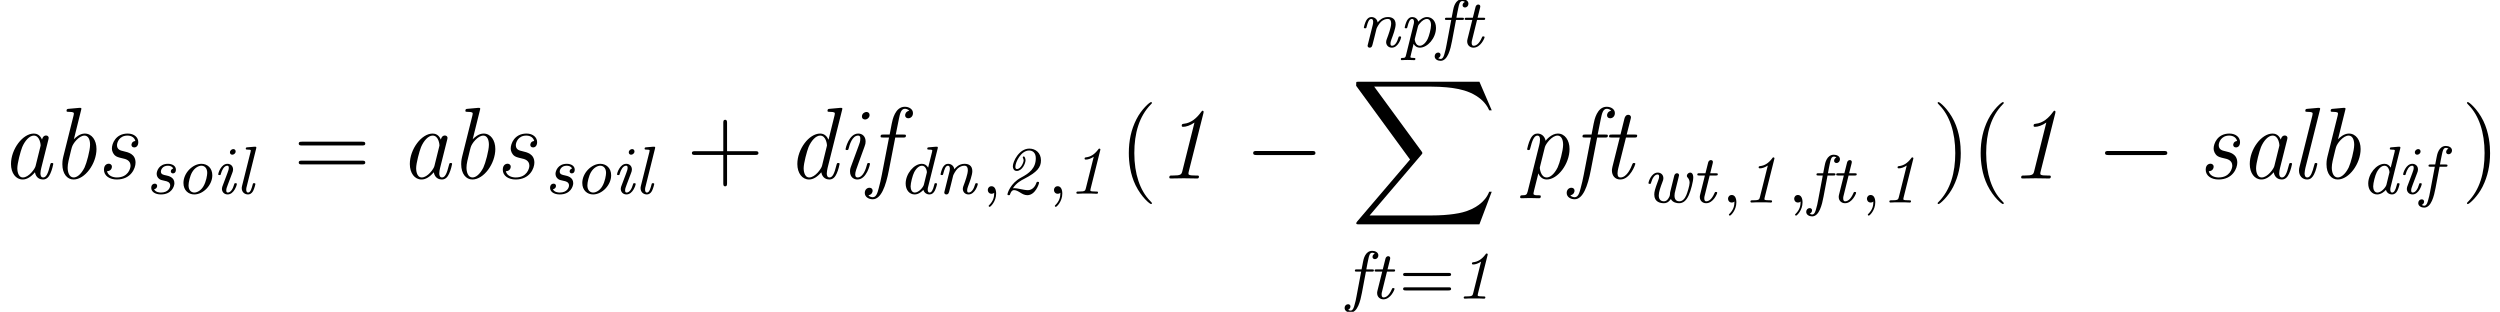 <?xml version='1.0'?>
<!-- This file was generated by dvisvgm 1.6 -->
<svg height='36.592pt' version='1.1' viewBox='86.248 79.921 293.385 36.592' width='293.385pt' xmlns='http://www.w3.org/2000/svg' xmlns:xlink='http://www.w3.org/1999/xlink'>
<defs>
<path d='M3.818 -5.085C3.834 -5.133 3.842 -5.165 3.842 -5.189S3.826 -5.3 3.714 -5.3C3.65 -5.3 3.634 -5.276 3.571 -5.181C3.156 -4.631 2.694 -4.328 2.128 -4.272C2.072 -4.264 1.985 -4.256 1.985 -4.121C1.985 -4.025 2.072 -4.009 2.128 -4.009C2.399 -4.009 2.718 -4.121 3.061 -4.344L2.136 -0.646C2.064 -0.343 2.016 -0.263 1.339 -0.263H1.259C1.124 -0.263 1.02 -0.263 1.02 -0.112C1.02 -0.104 1.028 0 1.156 0C1.164 0 1.634 -0.024 1.69 -0.024H2.821C3.005 -0.016 3.212 0 3.395 0C3.451 0 3.563 0 3.563 -0.151C3.563 -0.263 3.467 -0.263 3.339 -0.263H3.26C3.244 -0.263 3.005 -0.271 2.893 -0.279C2.694 -0.303 2.662 -0.319 2.662 -0.422C2.662 -0.478 2.678 -0.542 2.694 -0.598L3.818 -5.085Z' id='g0-49'/>
<path d='M1.339 -0.646C1.737 -1.275 2.359 -1.602 2.654 -1.745C4.184 -2.542 4.631 -3.092 4.631 -3.921C4.631 -4.79 4.009 -5.3 3.268 -5.3C2.064 -5.3 1.331 -3.786 1.331 -3.22C1.331 -2.973 1.443 -2.678 1.793 -2.678C2.439 -2.678 2.821 -3.595 2.821 -3.929C2.821 -4.113 2.718 -4.384 2.614 -4.384C2.558 -4.384 2.495 -4.328 2.495 -4.272C2.495 -4.24 2.519 -4.192 2.534 -4.16C2.55 -4.144 2.598 -4.041 2.598 -3.921C2.598 -3.69 2.287 -2.901 1.801 -2.901C1.682 -2.901 1.626 -2.997 1.626 -3.164C1.626 -3.698 2.279 -5.077 3.244 -5.077C3.61 -5.077 4.025 -4.854 4.025 -4.176C4.025 -2.981 3.236 -2.391 2.295 -1.897C1.052 -1.235 0.701 -0.072 0.701 0.064C0.701 0.167 0.781 0.167 0.853 0.167C0.964 0.167 0.98 0.151 1.012 0.048C1.028 0 1.156 -0.43 1.459 -0.43C1.722 -0.43 1.945 -0.295 2.232 -0.12C2.423 0 2.694 0.167 3.029 0.167C3.969 0.167 4.407 -1.148 4.407 -1.307C4.407 -1.403 4.296 -1.403 4.256 -1.403C4.144 -1.403 4.129 -1.379 4.097 -1.291C3.921 -0.741 3.523 -0.422 3.1 -0.422C2.845 -0.422 2.519 -0.494 2.303 -0.534C2.04 -0.59 1.737 -0.654 1.49 -0.654C1.482 -0.654 1.379 -0.654 1.339 -0.646Z' id='g0-50'/>
<path d='M4.655 -5.3C4.663 -5.332 4.678 -5.388 4.678 -5.42C4.678 -5.539 4.551 -5.531 4.463 -5.523L3.634 -5.452C3.523 -5.444 3.435 -5.436 3.435 -5.292C3.435 -5.181 3.531 -5.181 3.642 -5.181C4.025 -5.181 4.025 -5.133 4.025 -5.061C4.025 -5.021 4.001 -4.934 3.993 -4.886L3.539 -3.068C3.371 -3.347 3.14 -3.515 2.805 -3.515C1.865 -3.515 0.901 -2.335 0.901 -1.196C0.901 -0.43 1.355 0.08 1.953 0.08C2.423 0.08 2.813 -0.271 2.981 -0.462C3.053 -0.167 3.316 0.08 3.698 0.08C3.985 0.08 4.176 -0.096 4.312 -0.343C4.479 -0.662 4.583 -1.124 4.583 -1.14C4.583 -1.243 4.471 -1.243 4.431 -1.243C4.296 -1.243 4.296 -1.219 4.248 -1.02C4.097 -0.406 3.929 -0.143 3.714 -0.143C3.491 -0.143 3.491 -0.399 3.491 -0.494C3.491 -0.542 3.491 -0.63 3.515 -0.725L4.655 -5.3ZM3.037 -1.06C2.973 -0.781 2.447 -0.143 1.977 -0.143C1.602 -0.143 1.482 -0.55 1.482 -0.869C1.482 -1.243 1.714 -2.184 1.913 -2.55C2.232 -3.132 2.582 -3.292 2.805 -3.292C3.308 -3.292 3.395 -2.614 3.395 -2.534L3.371 -2.423L3.037 -1.06Z' id='g0-100'/>
<path d='M2.303 -3.172H2.997C3.132 -3.172 3.236 -3.172 3.236 -3.324C3.236 -3.435 3.124 -3.435 3.005 -3.435H2.351C2.471 -4.065 2.447 -4.001 2.582 -4.623C2.662 -5.005 2.742 -5.388 3.037 -5.388C3.061 -5.388 3.228 -5.388 3.347 -5.284C3.22 -5.236 3.076 -5.101 3.076 -4.91C3.076 -4.678 3.268 -4.639 3.355 -4.639C3.587 -4.639 3.762 -4.83 3.762 -5.077C3.762 -5.428 3.403 -5.611 3.045 -5.611C2.208 -5.611 2.016 -4.607 1.961 -4.304L1.793 -3.435H1.235C1.1 -3.435 1.004 -3.435 1.004 -3.284C1.004 -3.172 1.108 -3.172 1.227 -3.172H1.745L1.203 -0.295C1.108 0.215 1.092 0.295 0.956 0.773C0.909 0.956 0.789 1.403 0.51 1.403C0.335 1.403 0.215 1.307 0.215 1.307C0.367 1.243 0.486 1.1 0.486 0.925C0.486 0.693 0.295 0.654 0.207 0.654C-0.024 0.654 -0.199 0.845 -0.199 1.092C-0.199 1.459 0.183 1.626 0.494 1.626C1.331 1.626 1.658 0.247 1.833 -0.685L2.303 -3.172Z' id='g0-102'/>
<path d='M2.686 -4.965C2.686 -5.165 2.542 -5.244 2.407 -5.244C2.232 -5.244 2.016 -5.085 2.016 -4.862C2.016 -4.67 2.152 -4.583 2.295 -4.583C2.471 -4.583 2.686 -4.742 2.686 -4.965ZM2.287 -2.439C2.351 -2.614 2.383 -2.694 2.383 -2.853C2.383 -3.292 2.056 -3.515 1.722 -3.515C0.964 -3.515 0.638 -2.399 0.638 -2.295S0.741 -2.192 0.789 -2.192C0.917 -2.192 0.925 -2.216 0.956 -2.359C1.076 -2.774 1.323 -3.292 1.706 -3.292C1.849 -3.292 1.881 -3.188 1.881 -3.045C1.881 -2.861 1.825 -2.71 1.722 -2.431L1.164 -0.948C1.132 -0.869 1.076 -0.725 1.076 -0.582C1.076 -0.215 1.339 0.08 1.745 0.08C2.503 0.08 2.829 -1.044 2.829 -1.14C2.829 -1.243 2.718 -1.243 2.678 -1.243C2.55 -1.243 2.542 -1.211 2.503 -1.076C2.359 -0.558 2.096 -0.143 1.761 -0.143C1.61 -0.143 1.586 -0.255 1.586 -0.399C1.586 -0.582 1.634 -0.717 1.761 -1.052L2.287 -2.439Z' id='g0-105'/>
<path d='M2.479 -5.3C2.487 -5.332 2.503 -5.388 2.503 -5.42C2.503 -5.539 2.375 -5.531 2.287 -5.523L1.459 -5.452C1.347 -5.444 1.259 -5.436 1.259 -5.292C1.259 -5.181 1.355 -5.181 1.466 -5.181C1.849 -5.181 1.849 -5.133 1.849 -5.061C1.849 -5.021 1.825 -4.934 1.817 -4.886L0.829 -0.94C0.789 -0.781 0.789 -0.733 0.789 -0.654C0.789 -0.167 1.156 0.08 1.522 0.08C1.69 0.08 1.937 0.024 2.136 -0.359C2.279 -0.646 2.391 -1.108 2.391 -1.14C2.391 -1.243 2.279 -1.243 2.24 -1.243C2.112 -1.243 2.104 -1.211 2.072 -1.084C1.961 -0.669 1.825 -0.143 1.538 -0.143C1.315 -0.143 1.315 -0.399 1.315 -0.494C1.315 -0.542 1.315 -0.63 1.339 -0.725L2.479 -5.3Z' id='g0-108'/>
<path d='M2.12 -2.136C2.16 -2.264 2.407 -2.734 2.654 -2.965C2.901 -3.18 3.156 -3.292 3.435 -3.292C3.746 -3.292 3.842 -3.068 3.842 -2.766C3.842 -2.303 3.507 -1.395 3.355 -0.996C3.3 -0.853 3.252 -0.725 3.252 -0.582C3.252 -0.215 3.515 0.08 3.921 0.08C4.678 0.08 5.013 -1.028 5.013 -1.14C5.013 -1.243 4.902 -1.243 4.862 -1.243C4.734 -1.243 4.726 -1.211 4.686 -1.076C4.543 -0.566 4.28 -0.143 3.937 -0.143C3.786 -0.143 3.762 -0.255 3.762 -0.399C3.762 -0.582 3.826 -0.749 3.881 -0.909C4.041 -1.331 4.368 -2.192 4.368 -2.654C4.368 -3.339 3.897 -3.515 3.459 -3.515C2.782 -3.515 2.407 -3.061 2.256 -2.877C2.208 -3.244 1.913 -3.515 1.522 -3.515C1.251 -3.515 1.06 -3.363 0.901 -3.084C0.757 -2.813 0.638 -2.335 0.638 -2.295C0.638 -2.192 0.741 -2.192 0.789 -2.192C0.917 -2.192 0.925 -2.216 0.972 -2.407C1.092 -2.877 1.235 -3.292 1.506 -3.292C1.73 -3.292 1.73 -3.013 1.73 -2.941C1.73 -2.829 1.714 -2.702 1.682 -2.59L1.1 -0.263C1.084 -0.191 1.076 -0.167 1.076 -0.143C1.076 -0.016 1.18 0.08 1.315 0.08C1.57 0.08 1.618 -0.112 1.69 -0.414C1.745 -0.614 1.825 -0.94 1.865 -1.1C1.905 -1.267 1.905 -1.283 1.993 -1.618L2.12 -2.136Z' id='g0-110'/>
<path d='M4.304 -2.168C4.304 -2.997 3.746 -3.515 3.029 -3.515C2.001 -3.515 0.917 -2.439 0.917 -1.267C0.917 -0.391 1.514 0.08 2.184 0.08C3.244 0.08 4.304 -1.02 4.304 -2.168ZM2.192 -0.143C1.889 -0.143 1.514 -0.351 1.514 -0.988C1.514 -1.347 1.682 -2.096 1.937 -2.534C2.279 -3.108 2.75 -3.292 3.021 -3.292C3.403 -3.292 3.706 -3.005 3.706 -2.447C3.706 -2.192 3.587 -1.419 3.26 -0.877C3.005 -0.438 2.574 -0.143 2.192 -0.143Z' id='g0-111'/>
<path d='M0.789 0.98C0.725 1.243 0.677 1.283 0.375 1.283C0.287 1.283 0.183 1.283 0.183 1.435C0.183 1.466 0.199 1.546 0.295 1.546C0.367 1.546 0.406 1.522 0.98 1.522C1.546 1.522 1.682 1.546 1.745 1.546C1.785 1.546 1.897 1.546 1.897 1.395C1.897 1.283 1.793 1.283 1.698 1.283C1.474 1.283 1.307 1.283 1.307 1.172C1.307 1.132 1.363 0.917 1.395 0.789L1.682 -0.367C1.857 -0.064 2.112 0.08 2.415 0.08C3.316 0.08 4.312 -1.036 4.312 -2.24C4.312 -3.1 3.786 -3.515 3.26 -3.515C2.821 -3.515 2.439 -3.196 2.232 -2.973C2.136 -3.355 1.809 -3.515 1.522 -3.515C1.251 -3.515 1.06 -3.363 0.901 -3.084C0.757 -2.813 0.638 -2.335 0.638 -2.295C0.638 -2.192 0.741 -2.192 0.789 -2.192C0.917 -2.192 0.925 -2.216 0.972 -2.407C1.092 -2.877 1.235 -3.292 1.506 -3.292C1.73 -3.292 1.73 -3.013 1.73 -2.941C1.73 -2.821 1.714 -2.766 1.706 -2.726L0.789 0.98ZM2.184 -2.367C2.216 -2.503 2.224 -2.519 2.335 -2.678C2.694 -3.148 3.021 -3.292 3.244 -3.292C3.483 -3.292 3.73 -3.1 3.73 -2.558C3.73 -2.136 3.499 -1.283 3.339 -0.948C3.084 -0.422 2.71 -0.143 2.415 -0.143C1.897 -0.143 1.817 -0.845 1.817 -0.901C1.817 -0.925 1.833 -0.964 1.841 -1.004L2.184 -2.367Z' id='g0-112'/>
<path d='M3.196 -2.957C2.917 -2.885 2.917 -2.646 2.917 -2.63C2.917 -2.487 3.029 -2.391 3.164 -2.391C3.196 -2.391 3.515 -2.391 3.515 -2.829C3.515 -3.3 3.045 -3.515 2.59 -3.515C1.514 -3.515 1.259 -2.646 1.259 -2.343C1.259 -2.136 1.347 -1.913 1.514 -1.777C1.69 -1.626 1.777 -1.61 2.248 -1.506C2.423 -1.474 2.845 -1.387 2.845 -0.98C2.845 -0.741 2.638 -0.143 1.761 -0.143C1.594 -0.143 1.124 -0.167 0.956 -0.534C1.315 -0.598 1.315 -0.901 1.315 -0.925C1.315 -1.076 1.203 -1.188 1.036 -1.188C0.821 -1.188 0.622 -1.028 0.622 -0.693C0.622 -0.247 1.06 0.08 1.761 0.08C3.013 0.08 3.339 -0.861 3.339 -1.243C3.339 -1.953 2.638 -2.096 2.375 -2.152C2.024 -2.224 1.753 -2.279 1.753 -2.606C1.753 -2.829 1.953 -3.292 2.574 -3.292C2.829 -3.292 3.1 -3.204 3.196 -2.957Z' id='g0-115'/>
<path d='M2.16 -3.172H2.885C3.021 -3.172 3.116 -3.172 3.116 -3.324C3.116 -3.435 3.021 -3.435 2.893 -3.435H2.224L2.511 -4.583C2.542 -4.702 2.542 -4.718 2.542 -4.758C2.542 -4.941 2.383 -4.981 2.311 -4.981C2.056 -4.981 1.993 -4.742 1.977 -4.67L1.666 -3.435H0.948C0.805 -3.435 0.709 -3.435 0.709 -3.284C0.709 -3.172 0.813 -3.172 0.933 -3.172H1.602L1.044 -0.94C1.004 -0.781 1.004 -0.733 1.004 -0.654C1.004 -0.183 1.355 0.08 1.745 0.08C2.582 0.08 3.045 -1.036 3.045 -1.148C3.045 -1.243 2.933 -1.243 2.901 -1.243C2.782 -1.243 2.774 -1.219 2.734 -1.116C2.383 -0.303 2.008 -0.143 1.761 -0.143C1.562 -0.143 1.53 -0.319 1.53 -0.494C1.53 -0.55 1.53 -0.63 1.554 -0.725L2.16 -3.172Z' id='g0-116'/>
<path d='M3.228 -1.379C3.172 -1.156 3.172 -1.148 3.164 -0.956C3.156 -0.749 3.021 -0.534 2.941 -0.422C2.798 -0.231 2.646 -0.143 2.463 -0.143C2.136 -0.143 1.849 -0.311 1.849 -0.837C1.849 -1.251 2.072 -1.857 2.264 -2.367C2.367 -2.63 2.391 -2.694 2.391 -2.853C2.391 -3.292 2.064 -3.515 1.73 -3.515C0.964 -3.515 0.638 -2.399 0.638 -2.295S0.741 -2.192 0.789 -2.192C0.917 -2.192 0.925 -2.216 0.956 -2.359C1.1 -2.853 1.363 -3.292 1.714 -3.292C1.857 -3.292 1.889 -3.188 1.889 -3.045C1.889 -2.861 1.825 -2.694 1.753 -2.511C1.403 -1.57 1.323 -1.275 1.323 -0.933C1.323 -0.048 2.048 0.08 2.447 0.08C2.67 0.08 2.965 0.032 3.268 -0.414C3.491 0.016 3.985 0.08 4.232 0.08C4.702 0.08 5.069 -0.199 5.364 -0.853C5.619 -1.403 5.898 -2.503 5.898 -2.933C5.898 -3.435 5.659 -3.515 5.539 -3.515C5.372 -3.515 5.149 -3.355 5.149 -3.132C5.149 -3.021 5.204 -2.965 5.252 -2.917C5.412 -2.75 5.468 -2.527 5.468 -2.311C5.468 -2.001 5.22 -1.188 5.085 -0.869C4.91 -0.462 4.655 -0.143 4.264 -0.143C3.698 -0.143 3.698 -0.685 3.698 -0.813C3.698 -1.028 3.722 -1.14 3.842 -1.61C3.905 -1.881 3.977 -2.144 4.041 -2.415L4.152 -2.861C4.184 -2.973 4.232 -3.18 4.232 -3.204C4.232 -3.355 4.121 -3.435 3.993 -3.435C3.738 -3.435 3.674 -3.188 3.658 -3.116L3.228 -1.379Z' id='g0-119'/>
<path d='M5.392 -7.663C5.404 -7.711 5.416 -7.783 5.416 -7.831S5.38 -7.95 5.296 -7.95C5.236 -7.95 5.224 -7.938 5.117 -7.795C4.615 -7.101 3.957 -6.504 3.084 -6.42C2.941 -6.396 2.845 -6.396 2.845 -6.193C2.845 -6.097 2.905 -6.061 3.013 -6.061C3.347 -6.061 3.85 -6.217 4.34 -6.563L2.917 -0.861C2.821 -0.454 2.714 -0.347 1.805 -0.347H1.71C1.494 -0.347 1.387 -0.347 1.387 -0.12C1.387 0 1.494 0 1.578 0C2.068 0 2.582 -0.024 3.084 -0.024C3.599 -0.024 4.125 0 4.627 0C4.734 0 4.866 0 4.866 -0.215C4.866 -0.347 4.782 -0.347 4.579 -0.347H4.483C3.634 -0.347 3.634 -0.454 3.634 -0.598C3.634 -0.61 3.634 -0.681 3.682 -0.861L5.392 -7.663Z' id='g1-49'/>
<path d='M5.679 -4.567C5.715 -4.698 5.715 -4.734 5.715 -4.758C5.715 -4.89 5.619 -5.045 5.404 -5.045C5.021 -5.045 4.937 -4.579 4.937 -4.579L4.926 -4.567C4.698 -5.129 4.292 -5.272 3.969 -5.272C2.666 -5.272 1.291 -3.443 1.291 -1.698C1.291 -0.634 1.853 0.12 2.666 0.12C3.156 0.12 3.646 -0.191 4.101 -0.729C4.232 0 4.77 0.12 5.045 0.12C5.511 0.12 5.75 -0.227 5.906 -0.574C6.109 -0.992 6.253 -1.674 6.253 -1.71C6.253 -1.817 6.145 -1.817 6.097 -1.817C5.954 -1.817 5.942 -1.805 5.87 -1.53C5.631 -0.538 5.404 -0.12 5.069 -0.12C4.806 -0.12 4.746 -0.371 4.746 -0.598C4.746 -0.777 4.794 -1.052 4.842 -1.231L5.679 -4.567ZM4.172 -1.447C4.101 -1.136 3.383 -0.12 2.69 -0.12C2.056 -0.12 2.032 -1.052 2.032 -1.196C2.032 -1.793 2.415 -3.204 2.606 -3.682C2.917 -4.423 3.455 -5.033 3.969 -5.033C4.686 -5.033 4.77 -3.969 4.77 -3.885C4.77 -3.873 4.734 -3.742 4.734 -3.718L4.172 -1.447Z' id='g1-97'/>
<path d='M3.563 -8.022C3.587 -8.106 3.599 -8.141 3.599 -8.177C3.599 -8.285 3.515 -8.297 3.324 -8.285L2.128 -8.177C1.961 -8.165 1.853 -8.153 1.853 -7.938C1.853 -7.819 1.949 -7.819 2.116 -7.819C2.714 -7.819 2.714 -7.711 2.714 -7.592C2.714 -7.532 2.69 -7.448 2.678 -7.388L1.47 -2.546C1.363 -2.116 1.363 -1.805 1.363 -1.674C1.363 -0.538 1.937 0.12 2.678 0.12C4.017 0.12 5.368 -1.745 5.368 -3.455C5.368 -4.495 4.818 -5.272 3.993 -5.272C3.395 -5.272 2.905 -4.794 2.714 -4.603L3.563 -8.022ZM2.69 -0.12C2.152 -0.12 1.985 -0.765 1.985 -1.267C1.985 -1.734 2.116 -2.212 2.379 -3.288C2.415 -3.407 2.439 -3.527 2.475 -3.646C2.594 -4.113 3.324 -5.033 3.957 -5.033C4.388 -5.033 4.615 -4.591 4.615 -3.957C4.615 -3.288 4.208 -1.793 3.969 -1.291C3.551 -0.454 3.061 -0.12 2.69 -0.12Z' id='g1-98'/>
<path d='M6.539 -8.022C6.551 -8.094 6.575 -8.141 6.575 -8.177C6.575 -8.285 6.492 -8.297 6.3 -8.285L5.105 -8.177C4.937 -8.165 4.83 -8.153 4.83 -7.938C4.83 -7.819 4.926 -7.819 5.093 -7.819C5.691 -7.819 5.691 -7.711 5.691 -7.592C5.691 -7.532 5.667 -7.436 5.655 -7.388L4.949 -4.543C4.782 -4.926 4.483 -5.272 3.969 -5.272C2.666 -5.272 1.291 -3.443 1.291 -1.698C1.291 -0.634 1.853 0.12 2.666 0.12C3.156 0.12 3.646 -0.191 4.101 -0.729C4.232 0 4.77 0.12 5.045 0.12C5.511 0.12 5.75 -0.227 5.906 -0.574C6.109 -0.992 6.253 -1.674 6.253 -1.71C6.253 -1.817 6.145 -1.817 6.097 -1.817C5.954 -1.817 5.942 -1.805 5.87 -1.53C5.631 -0.538 5.404 -0.12 5.069 -0.12C4.806 -0.12 4.746 -0.371 4.746 -0.598C4.746 -0.753 4.806 -1.088 4.842 -1.243L6.539 -8.022ZM4.184 -1.47C4.101 -1.148 3.383 -0.12 2.69 -0.12C2.056 -0.12 2.032 -1.052 2.032 -1.196C2.032 -1.793 2.415 -3.204 2.606 -3.682C2.917 -4.423 3.455 -5.033 3.969 -5.033C4.698 -5.033 4.77 -3.921 4.77 -3.885L4.734 -3.718L4.184 -1.47Z' id='g1-100'/>
<path d='M3.252 -4.806H4.184C4.388 -4.806 4.507 -4.806 4.507 -5.021C4.507 -5.153 4.423 -5.153 4.22 -5.153H3.312C3.419 -5.667 3.491 -6.097 3.694 -7.054C3.802 -7.58 3.933 -8.177 4.376 -8.177C4.411 -8.177 4.71 -8.177 4.89 -7.95C4.483 -7.867 4.411 -7.544 4.411 -7.412C4.411 -7.185 4.579 -7.066 4.782 -7.066C5.057 -7.066 5.332 -7.281 5.332 -7.675C5.332 -8.141 4.866 -8.416 4.376 -8.416C3.228 -8.416 2.929 -6.862 2.845 -6.456L2.594 -5.153H1.841C1.638 -5.153 1.53 -5.153 1.53 -4.926C1.53 -4.806 1.626 -4.806 1.817 -4.806H2.523L1.674 -0.418C1.53 0.299 1.506 0.406 1.315 1.136C1.184 1.638 1.04 2.2 0.61 2.2C0.562 2.2 0.263 2.188 0.108 1.973C0.55 1.889 0.598 1.53 0.598 1.435C0.598 1.207 0.43 1.088 0.227 1.088C-0.048 1.088 -0.323 1.303 -0.323 1.698C-0.323 2.164 0.12 2.439 0.61 2.439C1.578 2.439 2.14 0.933 2.511 -0.992L3.252 -4.806Z' id='g1-102'/>
<path d='M3.814 -7.448C3.814 -7.675 3.646 -7.807 3.443 -7.807C3.228 -7.807 2.917 -7.615 2.917 -7.281C2.917 -7.018 3.108 -6.922 3.288 -6.922C3.527 -6.922 3.814 -7.137 3.814 -7.448ZM1.614 -1.351C1.518 -1.088 1.518 -0.933 1.518 -0.825C1.518 -0.132 1.985 0.12 2.379 0.12C3.479 0.12 3.862 -1.662 3.862 -1.71C3.862 -1.817 3.754 -1.817 3.706 -1.817C3.563 -1.817 3.551 -1.781 3.503 -1.602C3.395 -1.196 3.084 -0.12 2.403 -0.12C2.271 -0.12 2.128 -0.179 2.128 -0.466C2.128 -0.777 2.295 -1.207 2.511 -1.793L3.216 -3.73C3.324 -4.029 3.347 -4.125 3.347 -4.34C3.347 -4.949 2.953 -5.272 2.487 -5.272C1.387 -5.272 0.992 -3.503 0.992 -3.443C0.992 -3.335 1.1 -3.335 1.16 -3.335C1.303 -3.335 1.315 -3.371 1.363 -3.539C1.459 -3.921 1.769 -5.033 2.463 -5.033C2.726 -5.033 2.726 -4.806 2.726 -4.674C2.726 -4.364 2.654 -4.16 2.57 -3.945L1.614 -1.351Z' id='g1-105'/>
<path d='M3.563 -8.022C3.575 -8.094 3.599 -8.141 3.599 -8.177C3.599 -8.285 3.515 -8.297 3.324 -8.285L2.128 -8.177C1.961 -8.165 1.853 -8.153 1.853 -7.938C1.853 -7.819 1.949 -7.819 2.116 -7.819C2.714 -7.819 2.714 -7.711 2.714 -7.592C2.714 -7.544 2.69 -7.424 2.678 -7.376L1.172 -1.351C1.148 -1.243 1.112 -1.112 1.112 -0.933C1.112 -0.299 1.518 0.12 2.068 0.12C2.475 0.12 2.714 -0.155 2.881 -0.49C3.096 -0.885 3.264 -1.662 3.264 -1.698C3.264 -1.817 3.168 -1.817 3.108 -1.817C3.061 -1.817 2.977 -1.817 2.953 -1.745C2.941 -1.71 2.893 -1.53 2.857 -1.423C2.702 -0.837 2.499 -0.12 2.092 -0.12C1.829 -0.12 1.769 -0.371 1.769 -0.598C1.769 -0.753 1.829 -1.088 1.865 -1.243L3.563 -8.022Z' id='g1-108'/>
<path d='M1.052 1.53C0.956 1.901 0.873 1.973 0.418 1.973C0.287 1.973 0.167 1.973 0.167 2.2C0.167 2.295 0.251 2.319 0.311 2.319C0.622 2.319 0.968 2.295 1.291 2.295C1.65 2.295 2.032 2.319 2.379 2.319C2.451 2.319 2.594 2.319 2.594 2.104C2.594 1.973 2.523 1.973 2.307 1.973C2.044 1.973 1.734 1.973 1.734 1.793C1.734 1.686 1.745 1.602 2.307 -0.598C2.427 -0.299 2.726 0.12 3.288 0.12C4.591 0.12 5.966 -1.722 5.966 -3.455C5.966 -4.495 5.416 -5.272 4.591 -5.272C3.838 -5.272 3.216 -4.507 3.156 -4.423C3.049 -5.009 2.618 -5.272 2.212 -5.272C1.937 -5.272 1.626 -5.153 1.375 -4.639C1.148 -4.196 0.992 -3.479 0.992 -3.455C0.992 -3.359 1.052 -3.335 1.16 -3.335C1.291 -3.335 1.303 -3.347 1.375 -3.622C1.554 -4.328 1.781 -5.033 2.188 -5.033C2.499 -5.033 2.499 -4.686 2.499 -4.543C2.499 -4.316 2.451 -4.065 2.403 -3.885L1.052 1.53ZM3.072 -3.682C3.168 -4.053 3.897 -5.033 4.555 -5.033C4.985 -5.033 5.212 -4.591 5.212 -3.957C5.212 -3.288 4.806 -1.793 4.567 -1.291C4.148 -0.454 3.658 -0.12 3.288 -0.12C2.546 -0.12 2.475 -1.243 2.475 -1.255C2.475 -1.291 2.487 -1.327 2.511 -1.423L3.072 -3.682Z' id='g1-112'/>
<path d='M4.567 -4.399C4.136 -4.352 4.113 -3.993 4.113 -3.945C4.113 -3.814 4.196 -3.646 4.435 -3.646C4.71 -3.646 4.914 -3.862 4.914 -4.268C4.914 -4.818 4.435 -5.272 3.67 -5.272C2.236 -5.272 1.817 -4.053 1.817 -3.539C1.817 -3.096 2.044 -2.845 2.152 -2.726C2.355 -2.534 2.582 -2.475 3.096 -2.355C3.395 -2.295 4.005 -2.152 4.005 -1.494C4.005 -1.172 3.718 -0.12 2.403 -0.12C1.973 -0.12 1.375 -0.287 1.243 -0.849C1.817 -0.873 1.817 -1.363 1.817 -1.387C1.817 -1.638 1.602 -1.734 1.447 -1.734C1.351 -1.734 0.885 -1.686 0.885 -1.028C0.885 -0.299 1.566 0.12 2.391 0.12C4.065 0.12 4.591 -1.207 4.591 -1.853C4.591 -2.881 3.742 -3.072 3.168 -3.204C2.845 -3.276 2.415 -3.371 2.415 -3.909C2.415 -4.22 2.678 -5.033 3.646 -5.033C4.136 -5.033 4.483 -4.782 4.567 -4.399Z' id='g1-115'/>
<path d='M3.061 -4.806H4.053C4.256 -4.806 4.376 -4.806 4.376 -5.021C4.376 -5.153 4.292 -5.153 4.089 -5.153H3.144L3.622 -7.03C3.634 -7.054 3.646 -7.161 3.646 -7.185C3.646 -7.293 3.563 -7.472 3.335 -7.472C3.037 -7.472 2.929 -7.209 2.881 -7.03L2.415 -5.153H1.399C1.184 -5.153 1.076 -5.153 1.076 -4.926C1.076 -4.806 1.172 -4.806 1.363 -4.806H2.331L1.47 -1.363C1.411 -1.124 1.411 -0.98 1.411 -0.933C1.411 -0.383 1.734 0.12 2.391 0.12C3.563 0.12 4.16 -1.65 4.16 -1.71C4.16 -1.817 4.053 -1.817 4.005 -1.817C3.873 -1.817 3.862 -1.793 3.802 -1.662C3.658 -1.291 3.192 -0.12 2.415 -0.12C2.236 -0.12 2.068 -0.203 2.068 -0.598C2.068 -0.777 2.116 -1.052 2.164 -1.231L3.061 -4.806Z' id='g1-116'/>
<path d='M7.878 -2.75C8.082 -2.75 8.297 -2.75 8.297 -2.989S8.082 -3.228 7.878 -3.228H1.411C1.207 -3.228 0.992 -3.228 0.992 -2.989S1.207 -2.75 1.411 -2.75H7.878Z' id='g3-0'/>
<path d='M1.49 -0.12C1.49 0.399 1.379 0.853 0.885 1.347C0.853 1.371 0.837 1.387 0.837 1.427C0.837 1.49 0.901 1.538 0.956 1.538C1.052 1.538 1.714 0.909 1.714 -0.024C1.714 -0.534 1.522 -0.885 1.172 -0.885C0.893 -0.885 0.733 -0.662 0.733 -0.446C0.733 -0.223 0.885 0 1.18 0C1.371 0 1.49 -0.112 1.49 -0.12Z' id='g4-59'/>
<path d='M15.135 16.737L16.582 12.912H16.283C15.817 14.155 14.549 14.968 13.175 15.326C12.924 15.386 11.752 15.697 9.457 15.697H2.248L8.333 8.56C8.416 8.464 8.44 8.428 8.44 8.369C8.44 8.345 8.44 8.309 8.357 8.189L2.786 0.574H9.337C10.939 0.574 12.027 0.741 12.134 0.765C12.78 0.861 13.82 1.064 14.765 1.662C15.063 1.853 15.877 2.391 16.283 3.359H16.582L15.135 0H1.004C0.729 0 0.717 0.012 0.681 0.084C0.669 0.12 0.669 0.347 0.669 0.478L6.994 9.134L0.801 16.39C0.681 16.534 0.681 16.594 0.681 16.606C0.681 16.737 0.789 16.737 1.004 16.737H15.135Z' id='g2-88'/>
<path d='M5.826 -2.654C5.946 -2.654 6.105 -2.654 6.105 -2.837S5.914 -3.021 5.794 -3.021H0.781C0.662 -3.021 0.47 -3.021 0.47 -2.837S0.63 -2.654 0.749 -2.654H5.826ZM5.794 -0.964C5.914 -0.964 6.105 -0.964 6.105 -1.148S5.946 -1.331 5.826 -1.331H0.749C0.63 -1.331 0.47 -1.331 0.47 -1.148S0.662 -0.964 0.781 -0.964H5.794Z' id='g5-61'/>
<path d='M3.885 2.905C3.885 2.869 3.885 2.845 3.682 2.642C2.487 1.435 1.817 -0.538 1.817 -2.977C1.817 -5.296 2.379 -7.293 3.766 -8.703C3.885 -8.811 3.885 -8.835 3.885 -8.871C3.885 -8.942 3.826 -8.966 3.778 -8.966C3.622 -8.966 2.642 -8.106 2.056 -6.934C1.447 -5.727 1.172 -4.447 1.172 -2.977C1.172 -1.913 1.339 -0.49 1.961 0.789C2.666 2.224 3.646 3.001 3.778 3.001C3.826 3.001 3.885 2.977 3.885 2.905Z' id='g6-40'/>
<path d='M3.371 -2.977C3.371 -3.885 3.252 -5.368 2.582 -6.755C1.877 -8.189 0.897 -8.966 0.765 -8.966C0.717 -8.966 0.658 -8.942 0.658 -8.871C0.658 -8.835 0.658 -8.811 0.861 -8.608C2.056 -7.4 2.726 -5.428 2.726 -2.989C2.726 -0.669 2.164 1.327 0.777 2.738C0.658 2.845 0.658 2.869 0.658 2.905C0.658 2.977 0.717 3.001 0.765 3.001C0.921 3.001 1.901 2.14 2.487 0.968C3.096 -0.251 3.371 -1.542 3.371 -2.977Z' id='g6-41'/>
<path d='M4.77 -2.762H8.07C8.237 -2.762 8.452 -2.762 8.452 -2.977C8.452 -3.204 8.249 -3.204 8.07 -3.204H4.77V-6.504C4.77 -6.671 4.77 -6.886 4.555 -6.886C4.328 -6.886 4.328 -6.683 4.328 -6.504V-3.204H1.028C0.861 -3.204 0.646 -3.204 0.646 -2.989C0.646 -2.762 0.849 -2.762 1.028 -2.762H4.328V0.538C4.328 0.705 4.328 0.921 4.543 0.921C4.77 0.921 4.77 0.717 4.77 0.538V-2.762Z' id='g6-43'/>
<path d='M8.07 -3.873C8.237 -3.873 8.452 -3.873 8.452 -4.089C8.452 -4.316 8.249 -4.316 8.07 -4.316H1.028C0.861 -4.316 0.646 -4.316 0.646 -4.101C0.646 -3.873 0.849 -3.873 1.028 -3.873H8.07ZM8.07 -1.65C8.237 -1.65 8.452 -1.65 8.452 -1.865C8.452 -2.092 8.249 -2.092 8.07 -2.092H1.028C0.861 -2.092 0.646 -2.092 0.646 -1.877C0.646 -1.65 0.849 -1.65 1.028 -1.65H8.07Z' id='g6-61'/>
</defs>
<g id='page1'>
<use x='86.248' xlink:href='#g1-97' y='100.866'/>
<use x='92.203' xlink:href='#g1-98' y='100.866'/>
<use x='97.563' xlink:href='#g1-115' y='100.866'/>
<use x='103.376' xlink:href='#g0-115' y='102.66'/>
<use x='106.86' xlink:href='#g0-111' y='102.66'/>
<use x='111.217' xlink:href='#g0-105' y='102.66'/>
<use x='113.83' xlink:href='#g0-108' y='102.66'/>
<use x='120.661' xlink:href='#g6-61' y='100.866'/>
<use x='133.052' xlink:href='#g1-97' y='100.866'/>
<use x='139.008' xlink:href='#g1-98' y='100.866'/>
<use x='144.367' xlink:href='#g1-115' y='100.866'/>
<use x='150.18' xlink:href='#g0-115' y='102.66'/>
<use x='153.665' xlink:href='#g0-111' y='102.66'/>
<use x='158.021' xlink:href='#g0-105' y='102.66'/>
<use x='160.635' xlink:href='#g0-108' y='102.66'/>
<use x='166.801' xlink:href='#g6-43' y='100.866'/>
<use x='178.528' xlink:href='#g1-100' y='100.866'/>
<use x='184.483' xlink:href='#g1-105' y='100.866'/>
<use x='188.057' xlink:href='#g1-102' y='100.866'/>
<use x='191.63' xlink:href='#g0-100' y='102.66'/>
<use x='195.986' xlink:href='#g0-110' y='102.66'/>
<use x='201.435' xlink:href='#g4-59' y='102.66'/>
<use x='203.778' xlink:href='#g0-50' y='102.66'/>
<use x='209.2' xlink:href='#g4-59' y='102.66'/>
<use x='211.543' xlink:href='#g0-49' y='102.66'/>
<use x='217.548' xlink:href='#g6-40' y='100.866'/>
<use x='222.083' xlink:href='#g1-49' y='100.866'/>
<use x='232.322' xlink:href='#g3-0' y='100.866'/>
<use x='245.664' xlink:href='#g0-110' y='85.435'/>
<use x='250.455' xlink:href='#g0-112' y='85.435'/>
<use x='254.812' xlink:href='#g0-102' y='85.435'/>
<use x='257.425' xlink:href='#g0-116' y='85.435'/>
<use x='244.728' xlink:href='#g2-88' y='89.509'/>
<use x='244.242' xlink:href='#g0-102' y='114.969'/>
<use x='246.856' xlink:href='#g0-116' y='114.969'/>
<use x='250.436' xlink:href='#g5-61' y='114.969'/>
<use x='256.998' xlink:href='#g0-49' y='114.969'/>
<use x='264.474' xlink:href='#g1-112' y='100.866'/>
<use x='270.429' xlink:href='#g1-102' y='100.866'/>
<use x='274.002' xlink:href='#g1-116' y='100.866'/>
<use x='279.061' xlink:href='#g0-119' y='103.689'/>
<use x='284.724' xlink:href='#g0-116' y='103.689'/>
<use x='288.304' xlink:href='#g4-59' y='103.689'/>
<use x='290.647' xlink:href='#g0-49' y='103.689'/>
<use x='296.069' xlink:href='#g4-59' y='103.689'/>
<use x='298.413' xlink:href='#g0-102' y='103.689'/>
<use x='301.026' xlink:href='#g0-116' y='103.689'/>
<use x='304.606' xlink:href='#g4-59' y='103.689'/>
<use x='306.95' xlink:href='#g0-49' y='103.689'/>
<use x='312.981' xlink:href='#g6-41' y='100.866'/>
<use x='317.516' xlink:href='#g6-40' y='100.866'/>
<use x='322.052' xlink:href='#g1-49' y='100.866'/>
<use x='332.291' xlink:href='#g3-0' y='100.866'/>
<use x='344.211' xlink:href='#g1-115' y='100.866'/>
<use x='348.976' xlink:href='#g1-97' y='100.866'/>
<use x='354.931' xlink:href='#g1-108' y='100.866'/>
<use x='357.908' xlink:href='#g1-98' y='100.866'/>
<use x='363.268' xlink:href='#g0-100' y='102.66'/>
<use x='367.624' xlink:href='#g0-105' y='102.66'/>
<use x='370.238' xlink:href='#g0-102' y='102.66'/>
<use x='375.098' xlink:href='#g6-41' y='100.866'/>
</g>
</svg>
